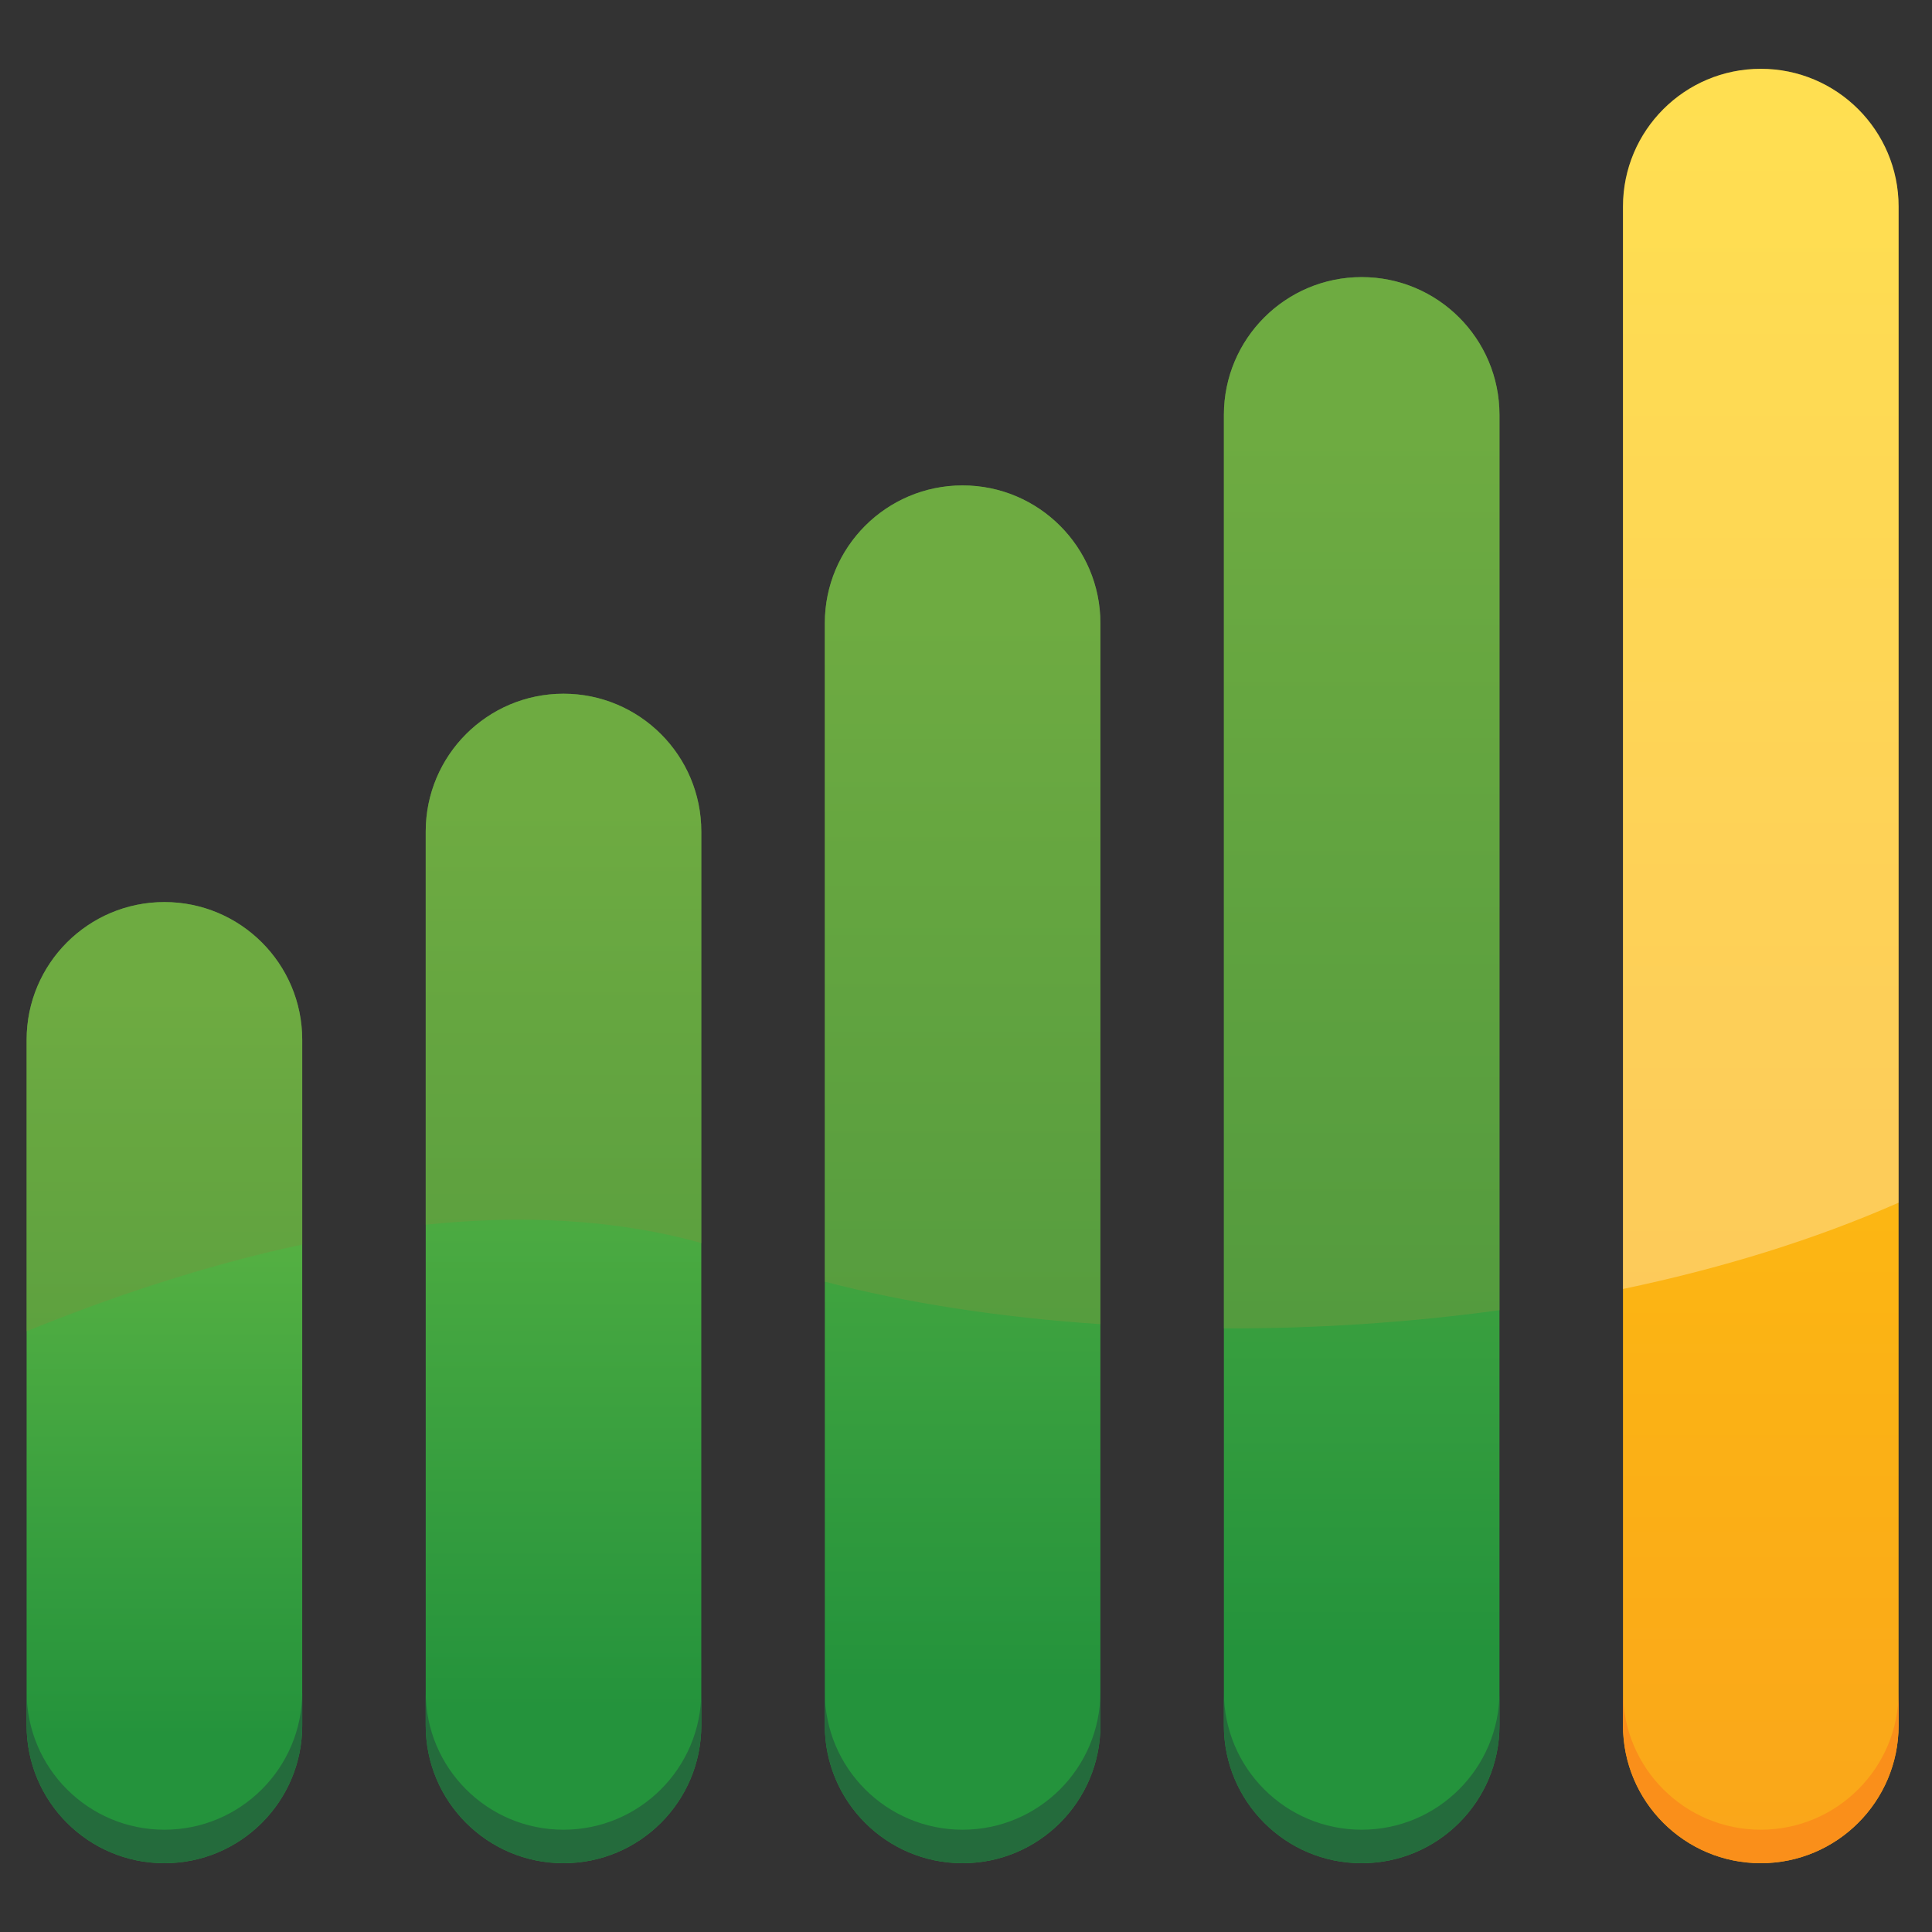 <?xml version="1.0" encoding="utf-8"?>
<!-- Generator: Adobe Illustrator 13.0.0, SVG Export Plug-In . SVG Version: 6.00 Build 14948)  -->
<!DOCTYPE svg PUBLIC "-//W3C//DTD SVG 1.1//EN" "http://www.w3.org/Graphics/SVG/1.1/DTD/svg11.dtd">
<svg version="1.1" id="Layer_1" xmlns="http://www.w3.org/2000/svg" xmlns:xlink="http://www.w3.org/1999/xlink" x="0px" y="0px"
	 width="128px" height="128px" viewBox="0 0 128 128" enable-background="new 0 0 128 128" xml:space="preserve">
<rect x="0" y="0" width="128" height="128" fill="#333333" stroke="none"/>
<g>
	
		<linearGradient id="SVGID_1_" gradientUnits="userSpaceOnUse" x1="-235.796" y1="775.407" x2="-235.796" y2="839.086" gradientTransform="matrix(1 0 0 1 246.69 -715.644)">
		<stop  offset="0.104" style="stop-color:#6CBE45"/>
		<stop  offset="0.868" style="stop-color:#24933C"/>
	</linearGradient>
	<path fill="url(#SVGID_1_)" d="M20.023,114.312c0,5.041-4.088,9.129-9.131,9.129l0,0c-5.041,0-9.129-4.088-9.129-9.129V68.891
		c0-5.041,4.088-9.127,9.129-9.127l0,0c5.043,0,9.131,4.086,9.131,9.127V114.312z"/>
	
		<linearGradient id="SVGID_2_" gradientUnits="userSpaceOnUse" x1="-209.356" y1="761.605" x2="-209.356" y2="839.086" gradientTransform="matrix(1 0 0 1 246.69 -715.644)">
		<stop  offset="0.104" style="stop-color:#6CBE45"/>
		<stop  offset="0.868" style="stop-color:#24933C"/>
	</linearGradient>
	<path fill="url(#SVGID_2_)" d="M46.463,114.312c0,5.041-4.088,9.129-9.129,9.129l0,0c-5.041,0-9.129-4.088-9.129-9.129V55.09
		c0-5.042,4.088-9.129,9.129-9.129l0,0c5.041,0,9.129,4.087,9.129,9.129V114.312z"/>
	
		<linearGradient id="SVGID_3_" gradientUnits="userSpaceOnUse" x1="-182.915" y1="747.804" x2="-182.915" y2="839.086" gradientTransform="matrix(1 0 0 1 246.69 -715.644)">
		<stop  offset="0.104" style="stop-color:#6CBE45"/>
		<stop  offset="0.868" style="stop-color:#24933C"/>
	</linearGradient>
	<path fill="url(#SVGID_3_)" d="M72.904,114.312c0,5.041-4.088,9.129-9.131,9.129l0,0c-5.041,0-9.127-4.088-9.127-9.129V41.289
		c0-5.042,4.086-9.129,9.127-9.129l0,0c5.043,0,9.131,4.087,9.131,9.129V114.312L72.904,114.312z"/>
	
		<linearGradient id="SVGID_4_" gradientUnits="userSpaceOnUse" x1="-156.475" y1="734.003" x2="-156.475" y2="839.086" gradientTransform="matrix(1 0 0 1 246.69 -715.644)">
		<stop  offset="0.104" style="stop-color:#6CBE45"/>
		<stop  offset="0.868" style="stop-color:#24933C"/>
	</linearGradient>
	<path fill="url(#SVGID_4_)" d="M99.344,114.312c0,5.041-4.086,9.129-9.129,9.129l0,0c-5.041,0-9.129-4.088-9.129-9.129V27.488
		c0-5.043,4.088-9.129,9.129-9.129l0,0c5.043,0,9.129,4.086,9.129,9.129V114.312z"/>
	
		<linearGradient id="SVGID_5_" gradientUnits="userSpaceOnUse" x1="-130.033" y1="720.202" x2="-130.033" y2="839.086" gradientTransform="matrix(1 0 0 1 246.69 -715.644)">
		<stop  offset="0" style="stop-color:#FFD207"/>
		<stop  offset="1" style="stop-color:#FAA61A"/>
	</linearGradient>
	<path fill="url(#SVGID_5_)" d="M125.787,114.312c0,5.041-4.09,9.129-9.131,9.129l0,0c-5.043,0-9.129-4.088-9.129-9.129V13.688
		c0-5.041,4.086-9.129,9.129-9.129l0,0c5.041,0,9.131,4.088,9.131,9.129V114.312z"/>
	<g>
		<path opacity="0.5" fill="#70993E" d="M10.893,59.764c-5.041,0-9.129,4.086-9.129,9.127v19.309
			c5.332-2.172,11.625-4.328,18.26-5.747V68.891C20.023,63.85,15.936,59.764,10.893,59.764z"/>
		<path opacity="0.5" fill="#70993E" d="M37.334,45.961c-5.041,0-9.129,4.087-9.129,9.129v26.048
			c6.188-0.637,12.434-0.41,18.258,1.217V55.09C46.463,50.048,42.375,45.961,37.334,45.961z"/>
		<path opacity="0.5" fill="#70993E" d="M63.773,32.16c-5.041,0-9.127,4.087-9.127,9.129v43.624
			c5.389,1.411,11.613,2.371,18.258,2.816v-46.44C72.904,36.247,68.816,32.16,63.773,32.16z"/>
		<path opacity="0.5" fill="#70993E" d="M90.215,18.359c-5.041,0-9.129,4.086-9.129,9.129v60.523
			c5.986,0.018,12.16-0.37,18.258-1.206V27.488C99.344,22.445,95.258,18.359,90.215,18.359z"/>
		<path opacity="0.3" fill="#FFFFFF" d="M116.656,4.559c-5.043,0-9.129,4.088-9.129,9.129v71.71
			c6.432-1.346,12.629-3.235,18.26-5.718V13.688C125.787,8.646,121.697,4.559,116.656,4.559z"/>
	</g>
	<g>
		<path fill="#246B3C" d="M10.893,121.223c-5.043,0-9.129-4.088-9.129-9.129v2.219c0,5.041,4.086,9.129,9.129,9.129
			c5.041,0,9.131-4.088,9.131-9.129v-2.219C20.023,117.135,15.934,121.223,10.893,121.223z"/>
	</g>
	<g>
		<path fill="#246B3C" d="M37.332,121.223c-5.043,0-9.129-4.088-9.129-9.129v2.219c0,5.041,4.086,9.129,9.129,9.129
			c5.041,0,9.131-4.088,9.131-9.129v-2.219C46.463,117.135,42.373,121.223,37.332,121.223z"/>
	</g>
	<g>
		<path fill="#246B3C" d="M63.773,121.223c-5.041,0-9.129-4.088-9.129-9.129v2.219c0,5.041,4.088,9.129,9.129,9.129
			c5.043,0,9.131-4.088,9.131-9.129v-2.219C72.904,117.135,68.816,121.223,63.773,121.223z"/>
	</g>
	<g>
		<path fill="#246B3C" d="M90.213,121.223c-5.043,0-9.129-4.088-9.129-9.129v2.219c0,5.041,4.086,9.129,9.129,9.129
			c5.041,0,9.131-4.088,9.131-9.129v-2.219C99.344,117.135,95.254,121.223,90.213,121.223z"/>
	</g>
	<g>
		<path fill="#FA8F1A" d="M116.656,121.223c-5.043,0-9.129-4.088-9.129-9.129v2.219c0,5.041,4.086,9.129,9.129,9.129
			c5.041,0,9.131-4.088,9.131-9.129v-2.219C125.787,117.135,121.697,121.223,116.656,121.223z"/>
	</g>
</g>
</svg>

